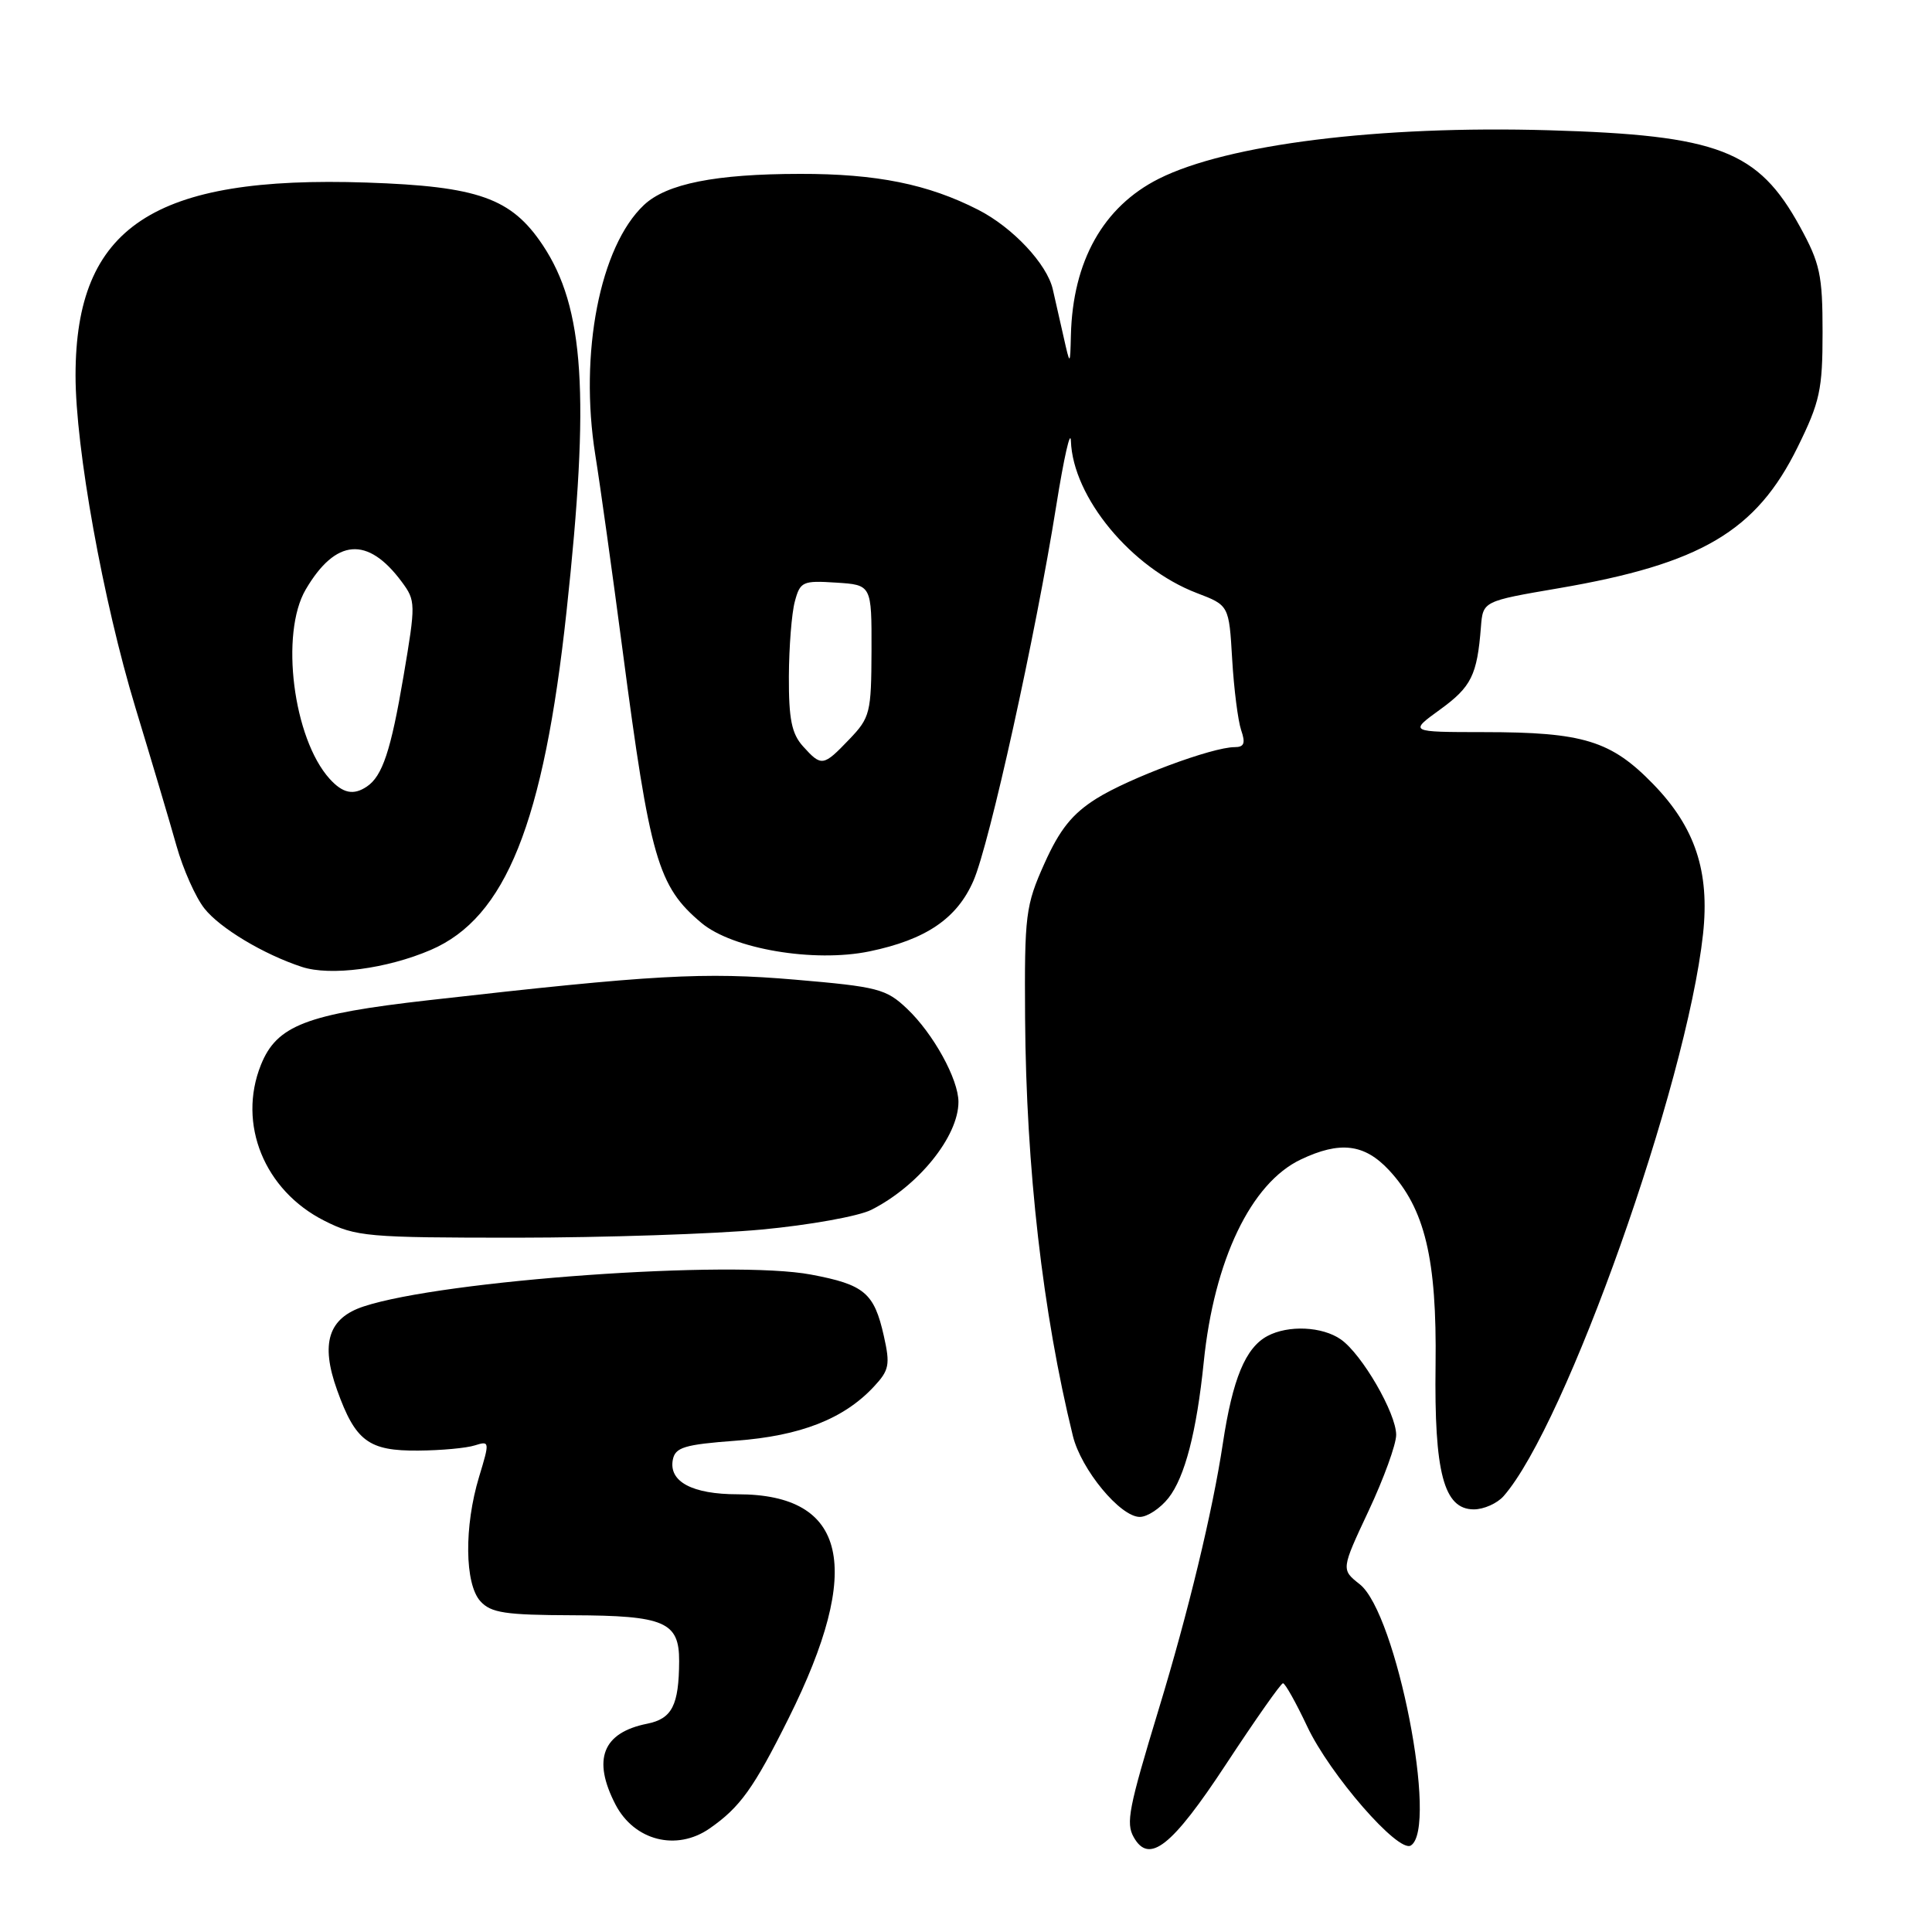 <?xml version="1.0" encoding="UTF-8" standalone="no"?>
<!DOCTYPE svg PUBLIC "-//W3C//DTD SVG 1.1//EN" "http://www.w3.org/Graphics/SVG/1.1/DTD/svg11.dtd" >
<svg xmlns="http://www.w3.org/2000/svg" xmlns:xlink="http://www.w3.org/1999/xlink" version="1.1" viewBox="0 0 256 256">
 <g >
 <path fill="currentColor"
d=" M 162.45 233.78 C 166.33 227.88 169.72 223.05 170.00 223.04 C 170.28 223.03 171.72 225.60 173.21 228.76 C 176.22 235.15 185.28 245.56 186.94 244.54 C 190.62 242.27 185.04 213.75 180.17 209.92 C 177.70 207.97 177.70 207.97 181.35 200.19 C 183.36 195.91 185.00 191.39 185.00 190.13 C 185.00 187.26 180.47 179.44 177.67 177.48 C 175.21 175.76 170.71 175.55 167.94 177.03 C 165.03 178.59 163.33 182.69 162.03 191.29 C 160.67 200.29 157.46 213.60 153.53 226.50 C 149.55 239.60 149.17 241.55 150.22 243.43 C 152.26 247.07 155.27 244.70 162.45 233.78 Z  M 94.03 242.28 C 98.07 239.47 99.87 236.96 104.49 227.69 C 114.46 207.70 112.26 198.00 97.74 198.00 C 91.74 198.00 88.60 196.33 89.15 193.43 C 89.47 191.78 90.67 191.41 97.51 190.90 C 106.07 190.26 111.80 188.02 115.79 183.74 C 117.83 181.56 117.97 180.83 117.11 177.01 C 115.83 171.31 114.54 170.22 107.47 168.89 C 97.01 166.91 58.74 169.63 48.19 173.11 C 43.50 174.65 42.44 178.00 44.67 184.20 C 47.10 190.97 48.85 192.27 55.43 192.21 C 58.44 192.19 61.81 191.88 62.92 191.52 C 64.89 190.90 64.90 191.01 63.48 195.69 C 61.49 202.26 61.57 209.87 63.65 212.17 C 65.06 213.72 66.94 214.00 75.90 214.03 C 88.06 214.07 90.01 214.91 89.99 220.11 C 89.96 225.96 89.05 227.74 85.76 228.40 C 79.85 229.58 78.46 233.12 81.55 239.10 C 84.04 243.90 89.64 245.33 94.03 242.28 Z  M 154.83 198.49 C 157.00 195.73 158.56 189.71 159.50 180.50 C 160.87 166.97 165.76 156.77 172.36 153.64 C 177.55 151.17 180.78 151.56 184.03 155.03 C 188.81 160.15 190.40 166.80 190.22 180.85 C 190.03 195.15 191.31 200.00 195.29 200.00 C 196.61 200.00 198.38 199.21 199.23 198.25 C 207.47 188.88 223.48 143.75 225.66 123.78 C 226.56 115.48 224.62 109.63 219.07 103.91 C 213.47 98.14 209.80 97.01 196.60 97.01 C 186.70 97.00 186.70 97.00 190.83 94.01 C 194.96 91.01 195.73 89.47 196.23 83.08 C 196.50 79.66 196.50 79.66 206.50 77.95 C 225.39 74.72 232.71 70.40 238.20 59.24 C 241.15 53.25 241.50 51.64 241.50 44.02 C 241.50 36.44 241.17 34.90 238.50 30.03 C 232.96 19.93 227.71 17.91 205.23 17.26 C 182.75 16.61 162.63 19.12 153.54 23.69 C 146.18 27.40 142.14 34.60 141.90 44.43 C 141.80 48.50 141.80 48.50 140.90 44.50 C 140.41 42.30 139.78 39.52 139.50 38.33 C 138.73 34.97 134.18 30.13 129.62 27.80 C 122.97 24.40 116.14 23.02 106.00 23.04 C 94.81 23.05 88.33 24.34 85.33 27.16 C 79.49 32.65 76.73 46.82 78.88 60.28 C 79.52 64.25 81.14 75.88 82.49 86.12 C 86.13 113.83 87.17 117.44 92.93 122.28 C 97.05 125.75 107.87 127.58 115.22 126.06 C 122.69 124.51 126.80 121.72 128.98 116.72 C 131.10 111.90 137.24 84.08 139.96 67.00 C 140.97 60.67 141.84 56.82 141.90 58.43 C 142.16 65.90 149.92 75.27 158.58 78.58 C 162.85 80.21 162.85 80.21 163.27 87.36 C 163.50 91.29 164.04 95.51 164.46 96.75 C 165.06 98.49 164.86 99.00 163.59 99.00 C 160.62 99.00 149.59 103.11 145.28 105.82 C 142.08 107.83 140.42 109.90 138.40 114.40 C 135.89 120.00 135.74 121.17 135.83 134.92 C 135.97 154.80 138.16 173.95 142.16 190.26 C 143.25 194.72 148.44 201.00 151.03 201.00 C 152.03 201.00 153.74 199.87 154.83 198.49 Z  M 100.95 162.92 C 107.24 162.33 113.77 161.16 115.45 160.31 C 121.68 157.17 127.00 150.59 127.00 146.01 C 127.00 143.01 123.67 136.96 120.19 133.66 C 117.42 131.03 116.33 130.75 105.35 129.81 C 93.29 128.78 86.61 129.15 56.82 132.53 C 40.57 134.37 36.67 135.87 34.57 141.11 C 31.44 148.93 35.03 157.74 42.97 161.75 C 47.17 163.87 48.63 164.00 68.46 164.00 C 80.03 163.99 94.65 163.51 100.95 162.92 Z  M 57.08 125.87 C 67.01 121.60 72.04 109.06 75.07 81.00 C 78.18 52.28 77.43 40.75 71.91 32.47 C 67.75 26.24 63.37 24.69 48.59 24.19 C 20.32 23.24 10.02 30.05 10.01 49.73 C 10.00 59.34 13.66 79.65 17.94 93.75 C 20.07 100.76 22.53 109.02 23.39 112.09 C 24.26 115.17 25.91 118.89 27.08 120.37 C 29.13 122.98 34.93 126.46 40.00 128.12 C 43.78 129.36 51.26 128.37 57.08 125.87 Z  M 106.40 98.89 C 104.90 97.22 104.51 95.29 104.53 89.64 C 104.55 85.71 104.90 81.24 105.32 79.70 C 106.02 77.07 106.36 76.91 110.78 77.20 C 115.50 77.50 115.50 77.50 115.48 86.21 C 115.45 94.45 115.30 95.08 112.54 97.96 C 109.08 101.57 108.86 101.61 106.40 98.89 Z  M 43.68 103.20 C 38.85 97.86 37.09 83.94 40.51 78.11 C 44.48 71.35 48.72 71.01 53.23 77.09 C 55.09 79.60 55.10 79.97 53.47 89.59 C 51.79 99.49 50.67 102.85 48.60 104.23 C 46.83 105.42 45.42 105.12 43.68 103.20 Z "/>
</g>
</svg>